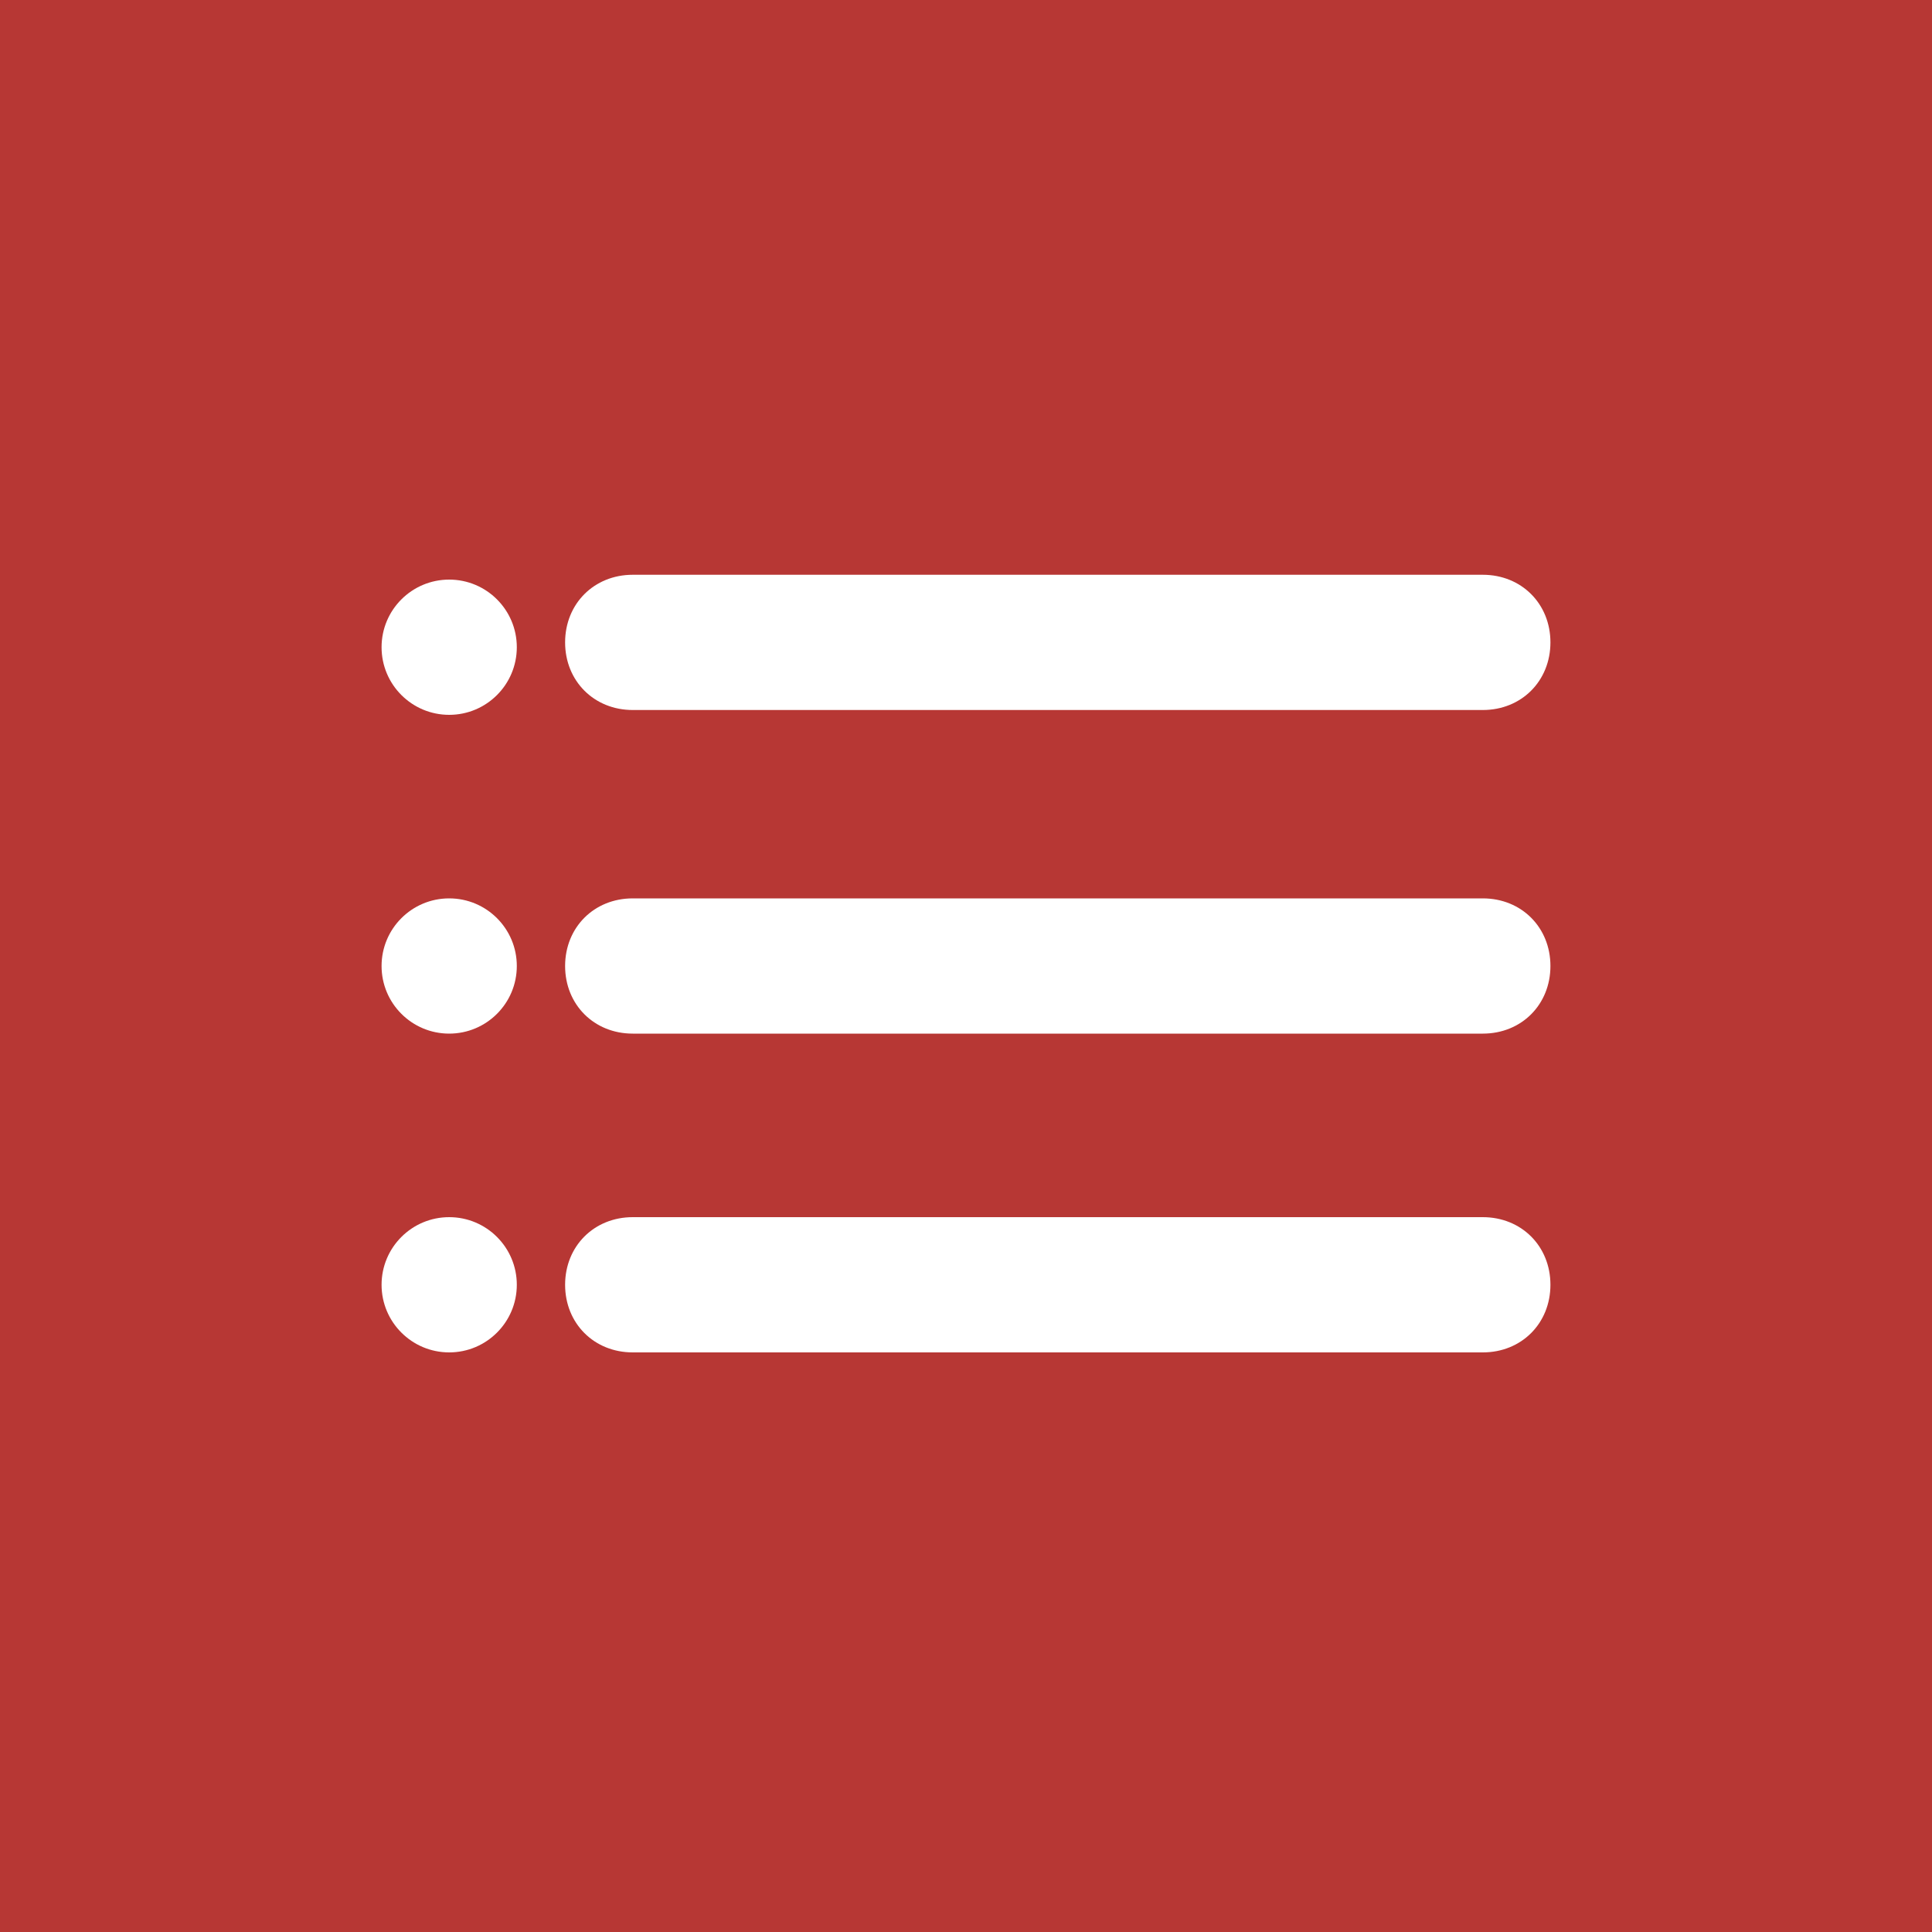 <?xml version="1.0" encoding="utf-8"?>
<!-- Generator: Adobe Illustrator 19.0.0, SVG Export Plug-In . SVG Version: 6.00 Build 0)  -->
<svg version="1.1" id="Capa_1" xmlns="http://www.w3.org/2000/svg" xmlns:xlink="http://www.w3.org/1999/xlink" x="0px" y="0px"
	 viewBox="-619 281 40 40" style="enable-background:new -619 281 40 40;" xml:space="preserve">
<style type="text/css">
	.st0{fill:#B73734;}
	.st1{fill:#FFFFFF;}
</style>
<g>
	<g id="XMLID_1_">
		<rect id="XMLID_2374_" x="-619" y="281" class="st0" width="40" height="40"/>
	</g>
	<g id="XMLID_7073_">
		<g id="XMLID_7080_">
			<path id="XMLID_7082_" class="st1" d="M-588.3,295.7h-17.6c-0.8,0-1.4-0.6-1.4-1.4s0.6-1.4,1.4-1.4h17.6c0.8,0,1.4,0.6,1.4,1.4
				S-587.5,295.7-588.3,295.7z"/>
			<circle id="XMLID_7081_" class="st1" cx="-609.7" cy="294.4" r="1.4"/>
		</g>
		<g id="XMLID_7077_">
			<path id="XMLID_7079_" class="st1" d="M-588.3,302.4h-17.6c-0.8,0-1.4-0.6-1.4-1.4s0.6-1.4,1.4-1.4h17.6c0.8,0,1.4,0.6,1.4,1.4
				S-587.5,302.4-588.3,302.4z"/>
			<circle id="XMLID_7078_" class="st1" cx="-609.7" cy="301" r="1.4"/>
		</g>
		<g id="XMLID_7074_">
			<path id="XMLID_7076_" class="st1" d="M-588.3,309h-17.6c-0.8,0-1.4-0.6-1.4-1.4s0.6-1.4,1.4-1.4h17.6c0.8,0,1.4,0.6,1.4,1.4
				S-587.5,309-588.3,309z"/>
			<circle id="XMLID_7075_" class="st1" cx="-609.7" cy="307.6" r="1.4"/>
		</g>
	</g>
</g>
</svg>
